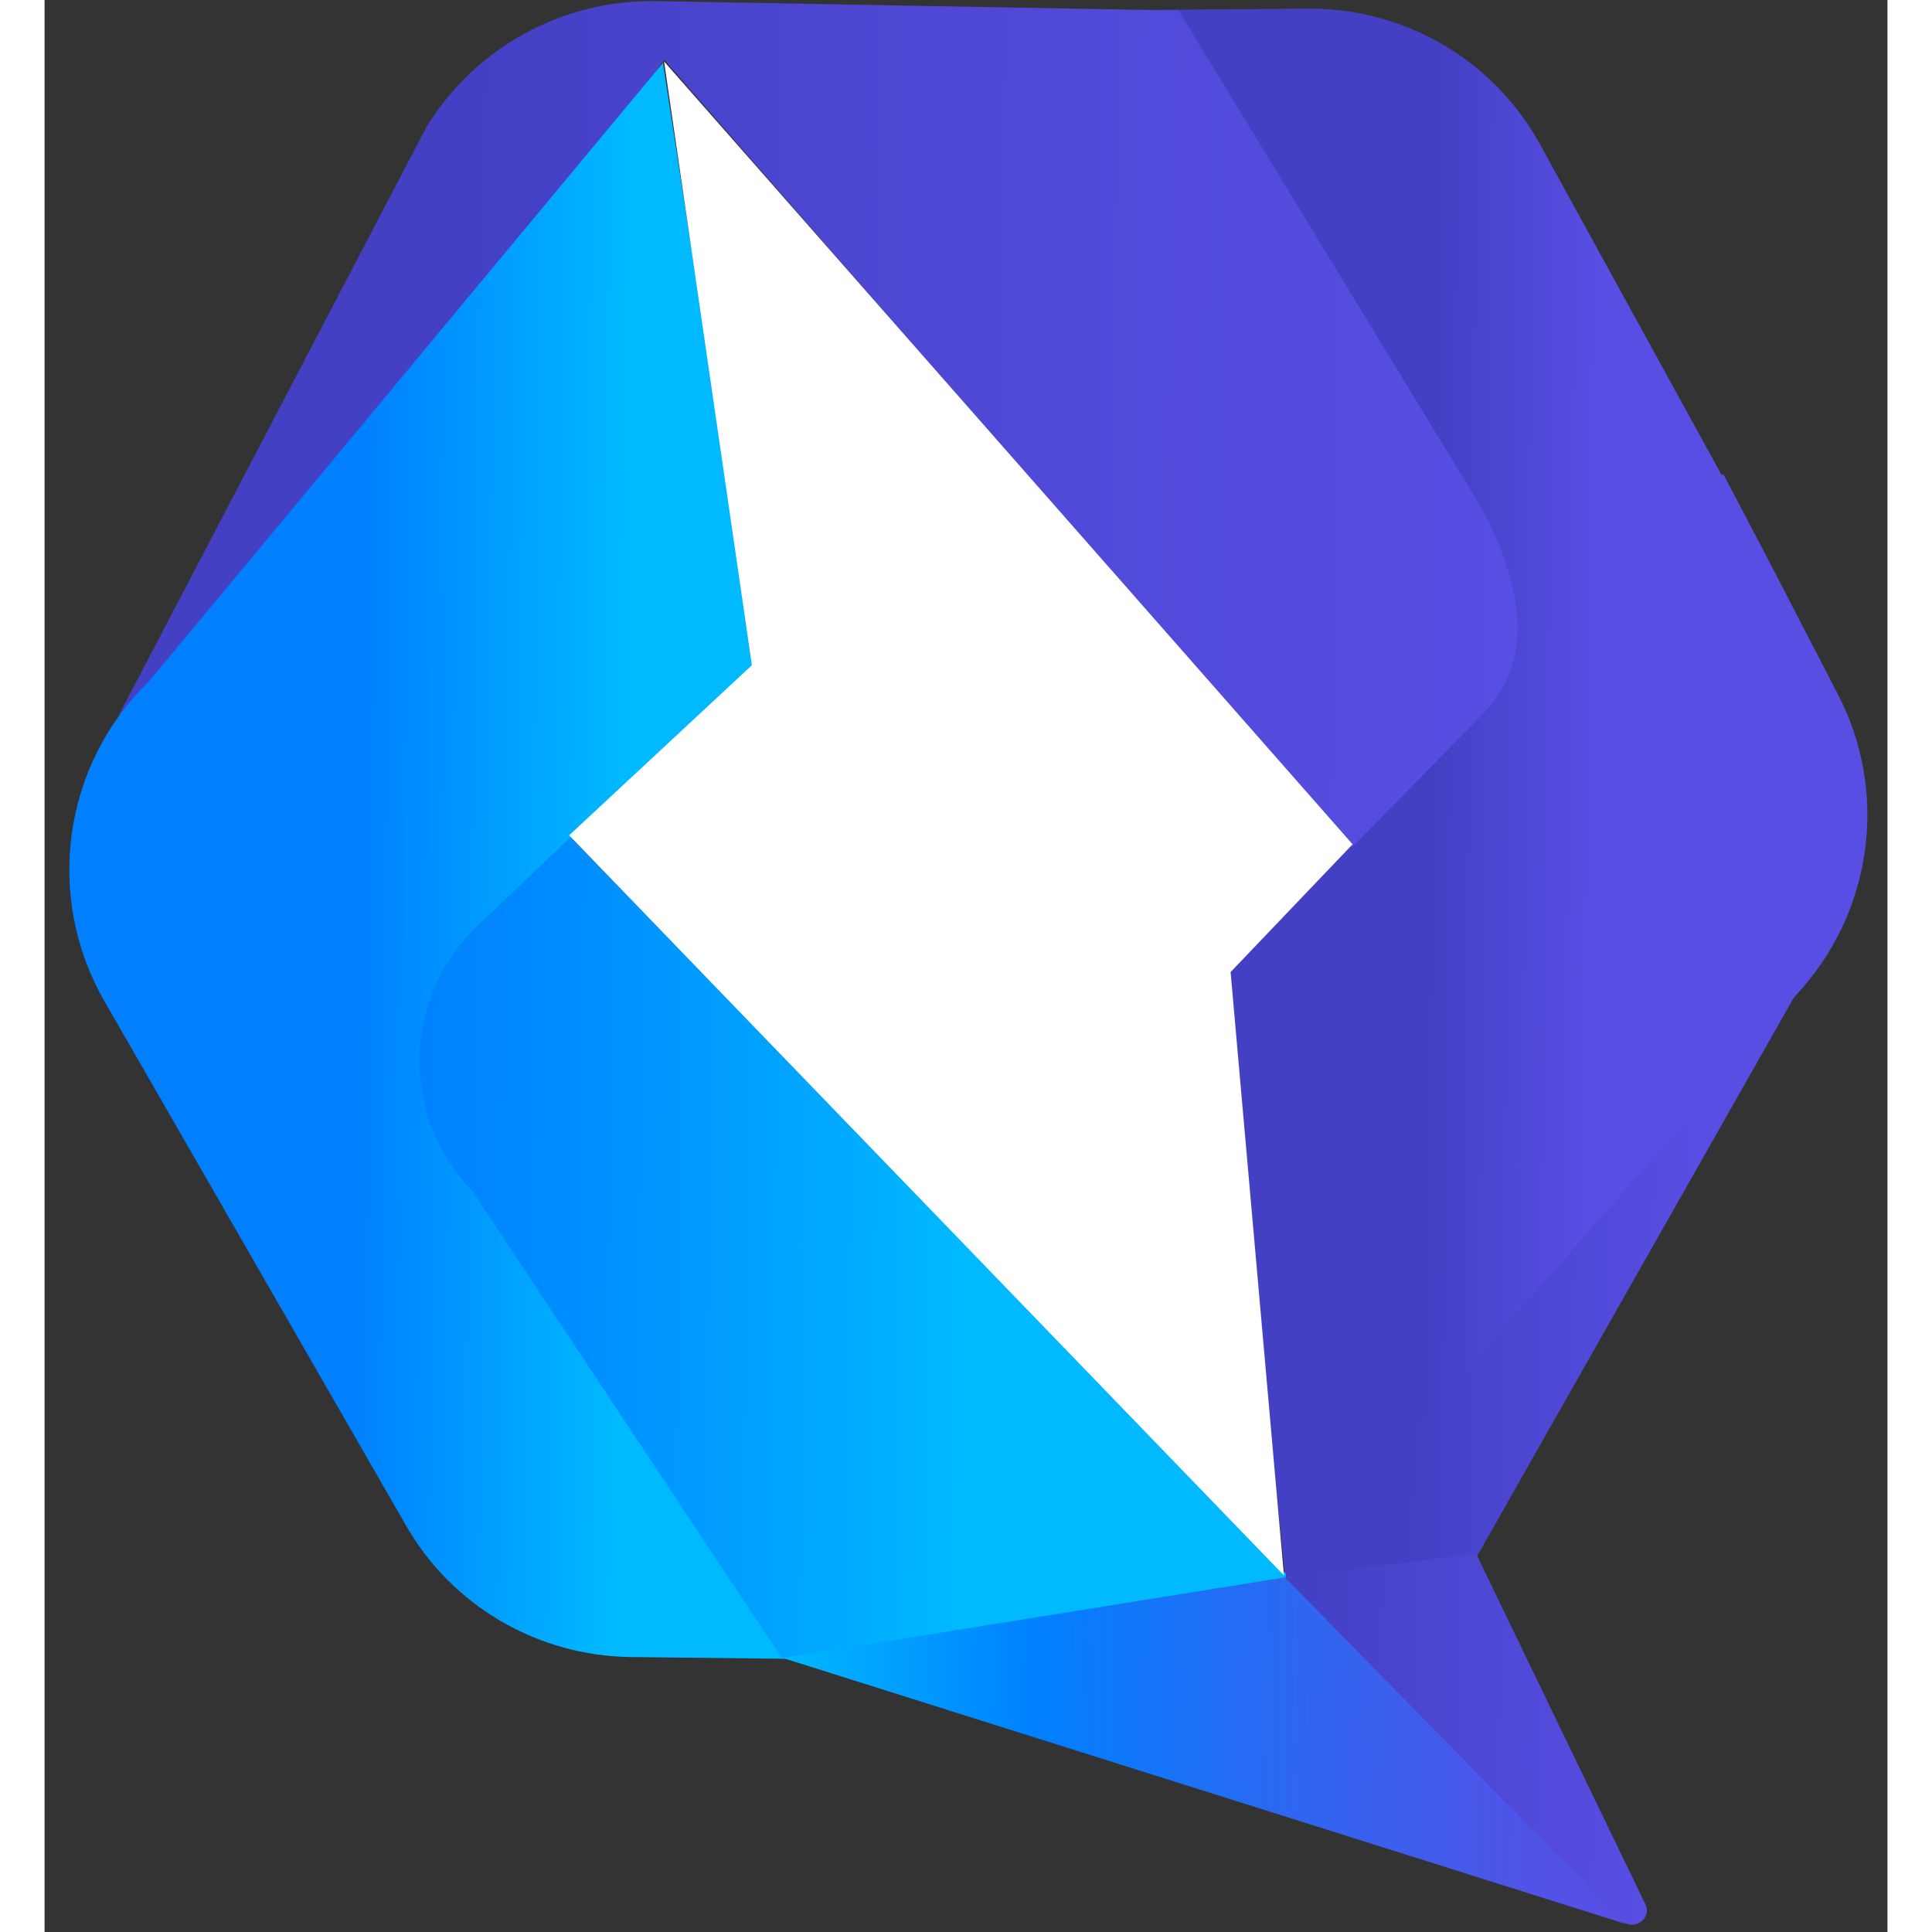 <svg height="2500" preserveAspectRatio="xMidYMid" viewBox="-3.523 -.15 262.378 275.068" width="2500" xmlns="http://www.w3.org/2000/svg" xmlns:xlink="http://www.w3.org/1999/xlink"><rect x="-3.523" y="-.15" width="262.378" height="275.068" fill="#333333" stroke="none"/><linearGradient id="a"><stop offset="0" stop-color="#4340c4"/><stop offset=".12" stop-color="#4642c8"/><stop offset="1" stop-color="#594ee4"/></linearGradient><linearGradient id="b" x1="22.347%" x2="77.517%" xlink:href="#a" y1="49.545%" y2="50.388%"/><linearGradient id="c" x1="38.874%" x2="60.879%" y1="49.845%" y2="50.385%"><stop offset="0" stop-color="#4340c4"/><stop offset=".74" stop-color="#534adb"/><stop offset="1" stop-color="#594ee4"/></linearGradient><linearGradient id="d" x1="-.004%" x2="100.123%" y1="49.529%" y2="50.223%"><stop offset="0" stop-color="#4340c4"/><stop offset=".23" stop-color="#4340c4"/><stop offset=".6" stop-color="#4f48d5"/><stop offset="1" stop-color="#594ee4"/></linearGradient><linearGradient id="e" x1="35.4%" x2="64.895%" y1="49.459%" y2="50.085%"><stop offset="0" stop-color="#0080ff"/><stop offset="1" stop-color="#00b9ff"/></linearGradient><linearGradient id="f" x1="-.243%" x2="100.411%" y1="49.366%" y2="50.467%"><stop offset="0" stop-color="#0080ff"/><stop offset=".17" stop-color="#008bff"/><stop offset=".47" stop-color="#00a7ff"/><stop offset=".63" stop-color="#00b9ff"/><stop offset="1" stop-color="#00b9ff"/></linearGradient><linearGradient id="g" x1="-.125%" x2="100.225%" y1="49.627%" y2="50.101%"><stop offset="0" stop-color="#00b9ff"/><stop offset=".3" stop-color="#0080ff"/><stop offset=".6" stop-color="#2d67f1"/><stop offset=".86" stop-color="#4d55e8"/><stop offset="1" stop-color="#594ee4"/></linearGradient><linearGradient id="h" x1="4.557%" x2="99.354%" xlink:href="#a" y1="50.184%" y2="51.298%"/><path d="m175.05 236.86 25.163-15.072 49.298-86.93-76.287 89.098z" fill="url(#b)"/><path d="m242.337 80.408-4.926-9.4-1.932-3.663-.2.196-25.818-47.015c-6.477-11.876-18.83-19.295-32.451-19.452l-25.074.206 36.214 113.52-23.958 23.331 8.924 86.245 73.769-84.021c10.005-11.587 11.97-28.09 4.92-41.646l-9.466-18.302z" fill="url(#c)"/><path d="m201.113 72.256-43.18-70.907-74.523-1.346c-13.245-.153-25.58 6.57-32.53 17.867l-43.87 83.877 34.443-33.334 43.248-60.057 97.894 112.153 18.3-18.626c8.397-8.142 5.54-19.558.22-29.625z" fill="url(#d)"/><path d="m97.784 95.26-13.262-86.464-73.148 88.03c-12.328 11.935-14.897 30.662-6.419 45.49l42.98 74.727c6.553 11.464 18.755 18.577 32.024 18.729l42.945.49-51.444-116.655z" fill="url(#e)"/><path d="m173.227 223.9-101.847-104.878-13.196 12.59c-10.812 10.248-11.106 27.332-.728 37.921l43.99 66.384 70.65.907 1.127-12.926z" fill="url(#f)"/><path d="m101.584 235.903 72.292-11.6 47.704 49.465z" fill="url(#g)"/><path d="m173.111 224.483 27.168-3.457 24.096 49.915c1.06 2.06-1.719 3.977-3.373 2.302z" fill="url(#h)"/><path d="m182.708 120.058-98.028-111.458 12.502 85.958-26.022 24.222 101.772 105.372-7.595-85.905 17.37-18.192z" fill="#fff"/></svg>